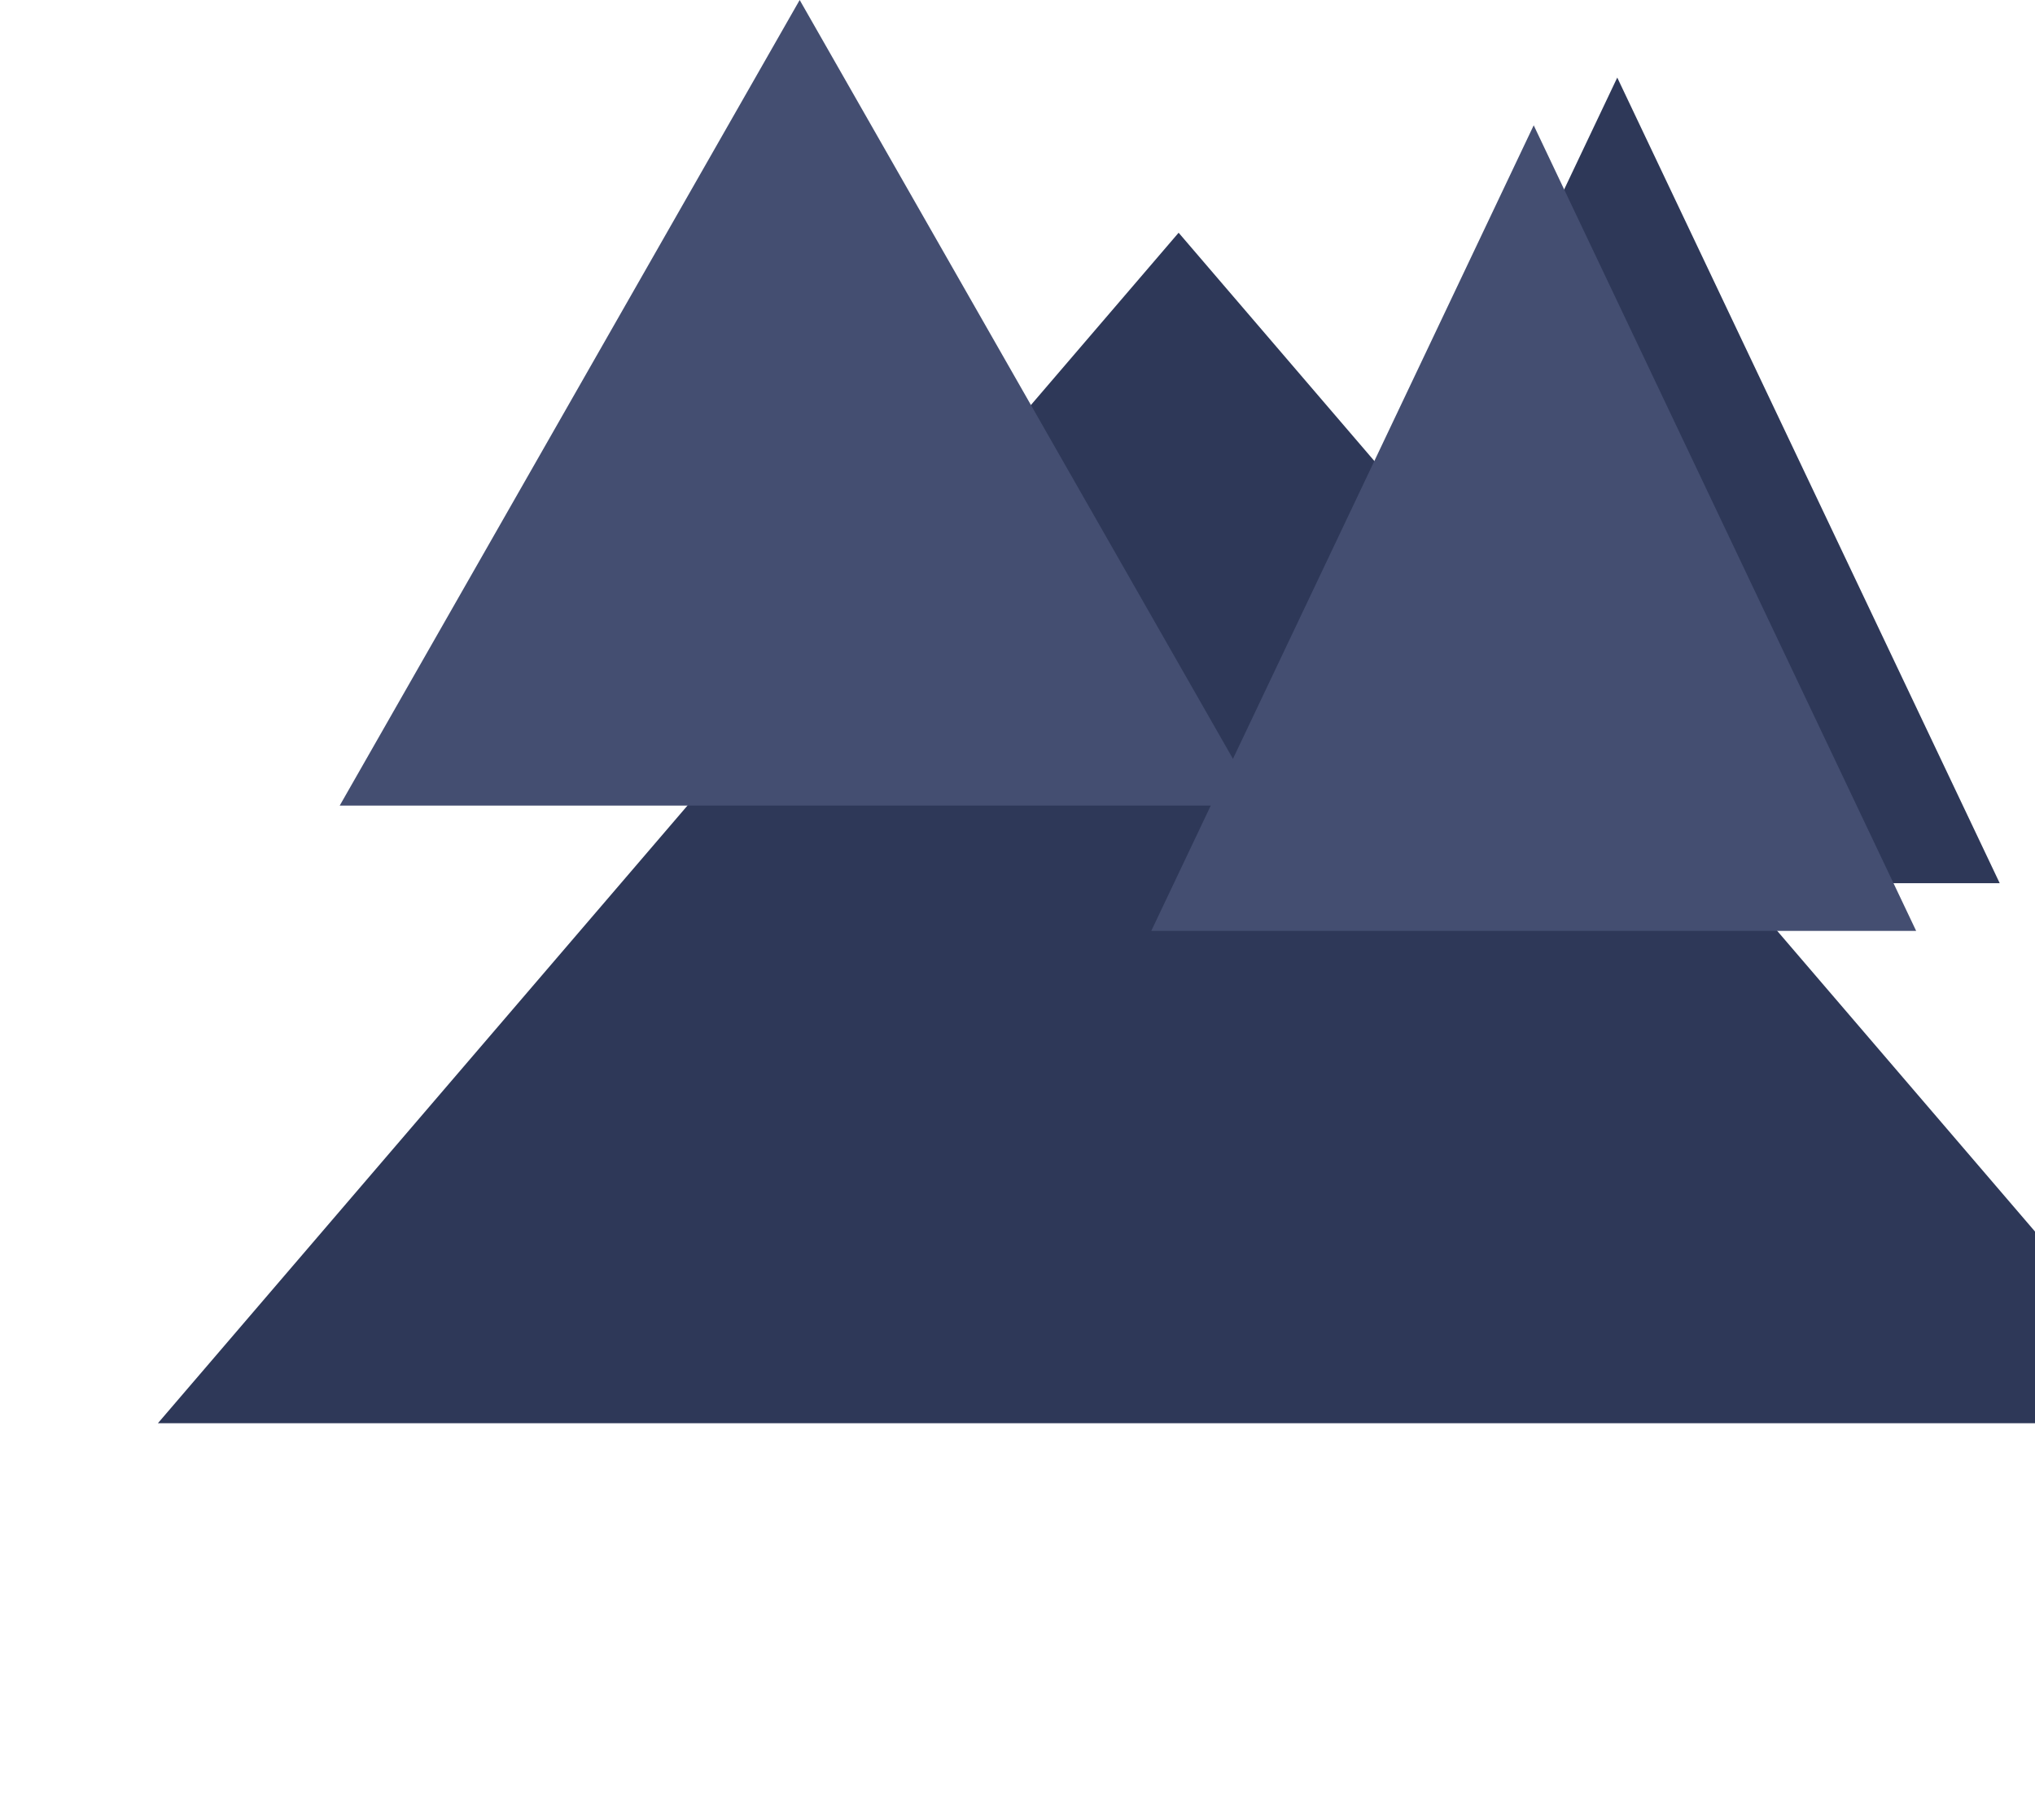 <svg width="341" height="305" viewBox="0 0 341 305" fill="none" xmlns="http://www.w3.org/2000/svg">
<path d="M271 13L335.086 148H206.914L271 13Z" fill="#2E3858"/>
<path d="M197.5 39L368.54 238.5H26.46L197.5 39Z" fill="#2E3858"/>
<path d="M134 0L211.076 135H56.924L134 0Z" fill="#444E71"/>
<path d="M257 21L321.086 156H192.914L257 21Z" fill="#444E71"/>
</svg>
